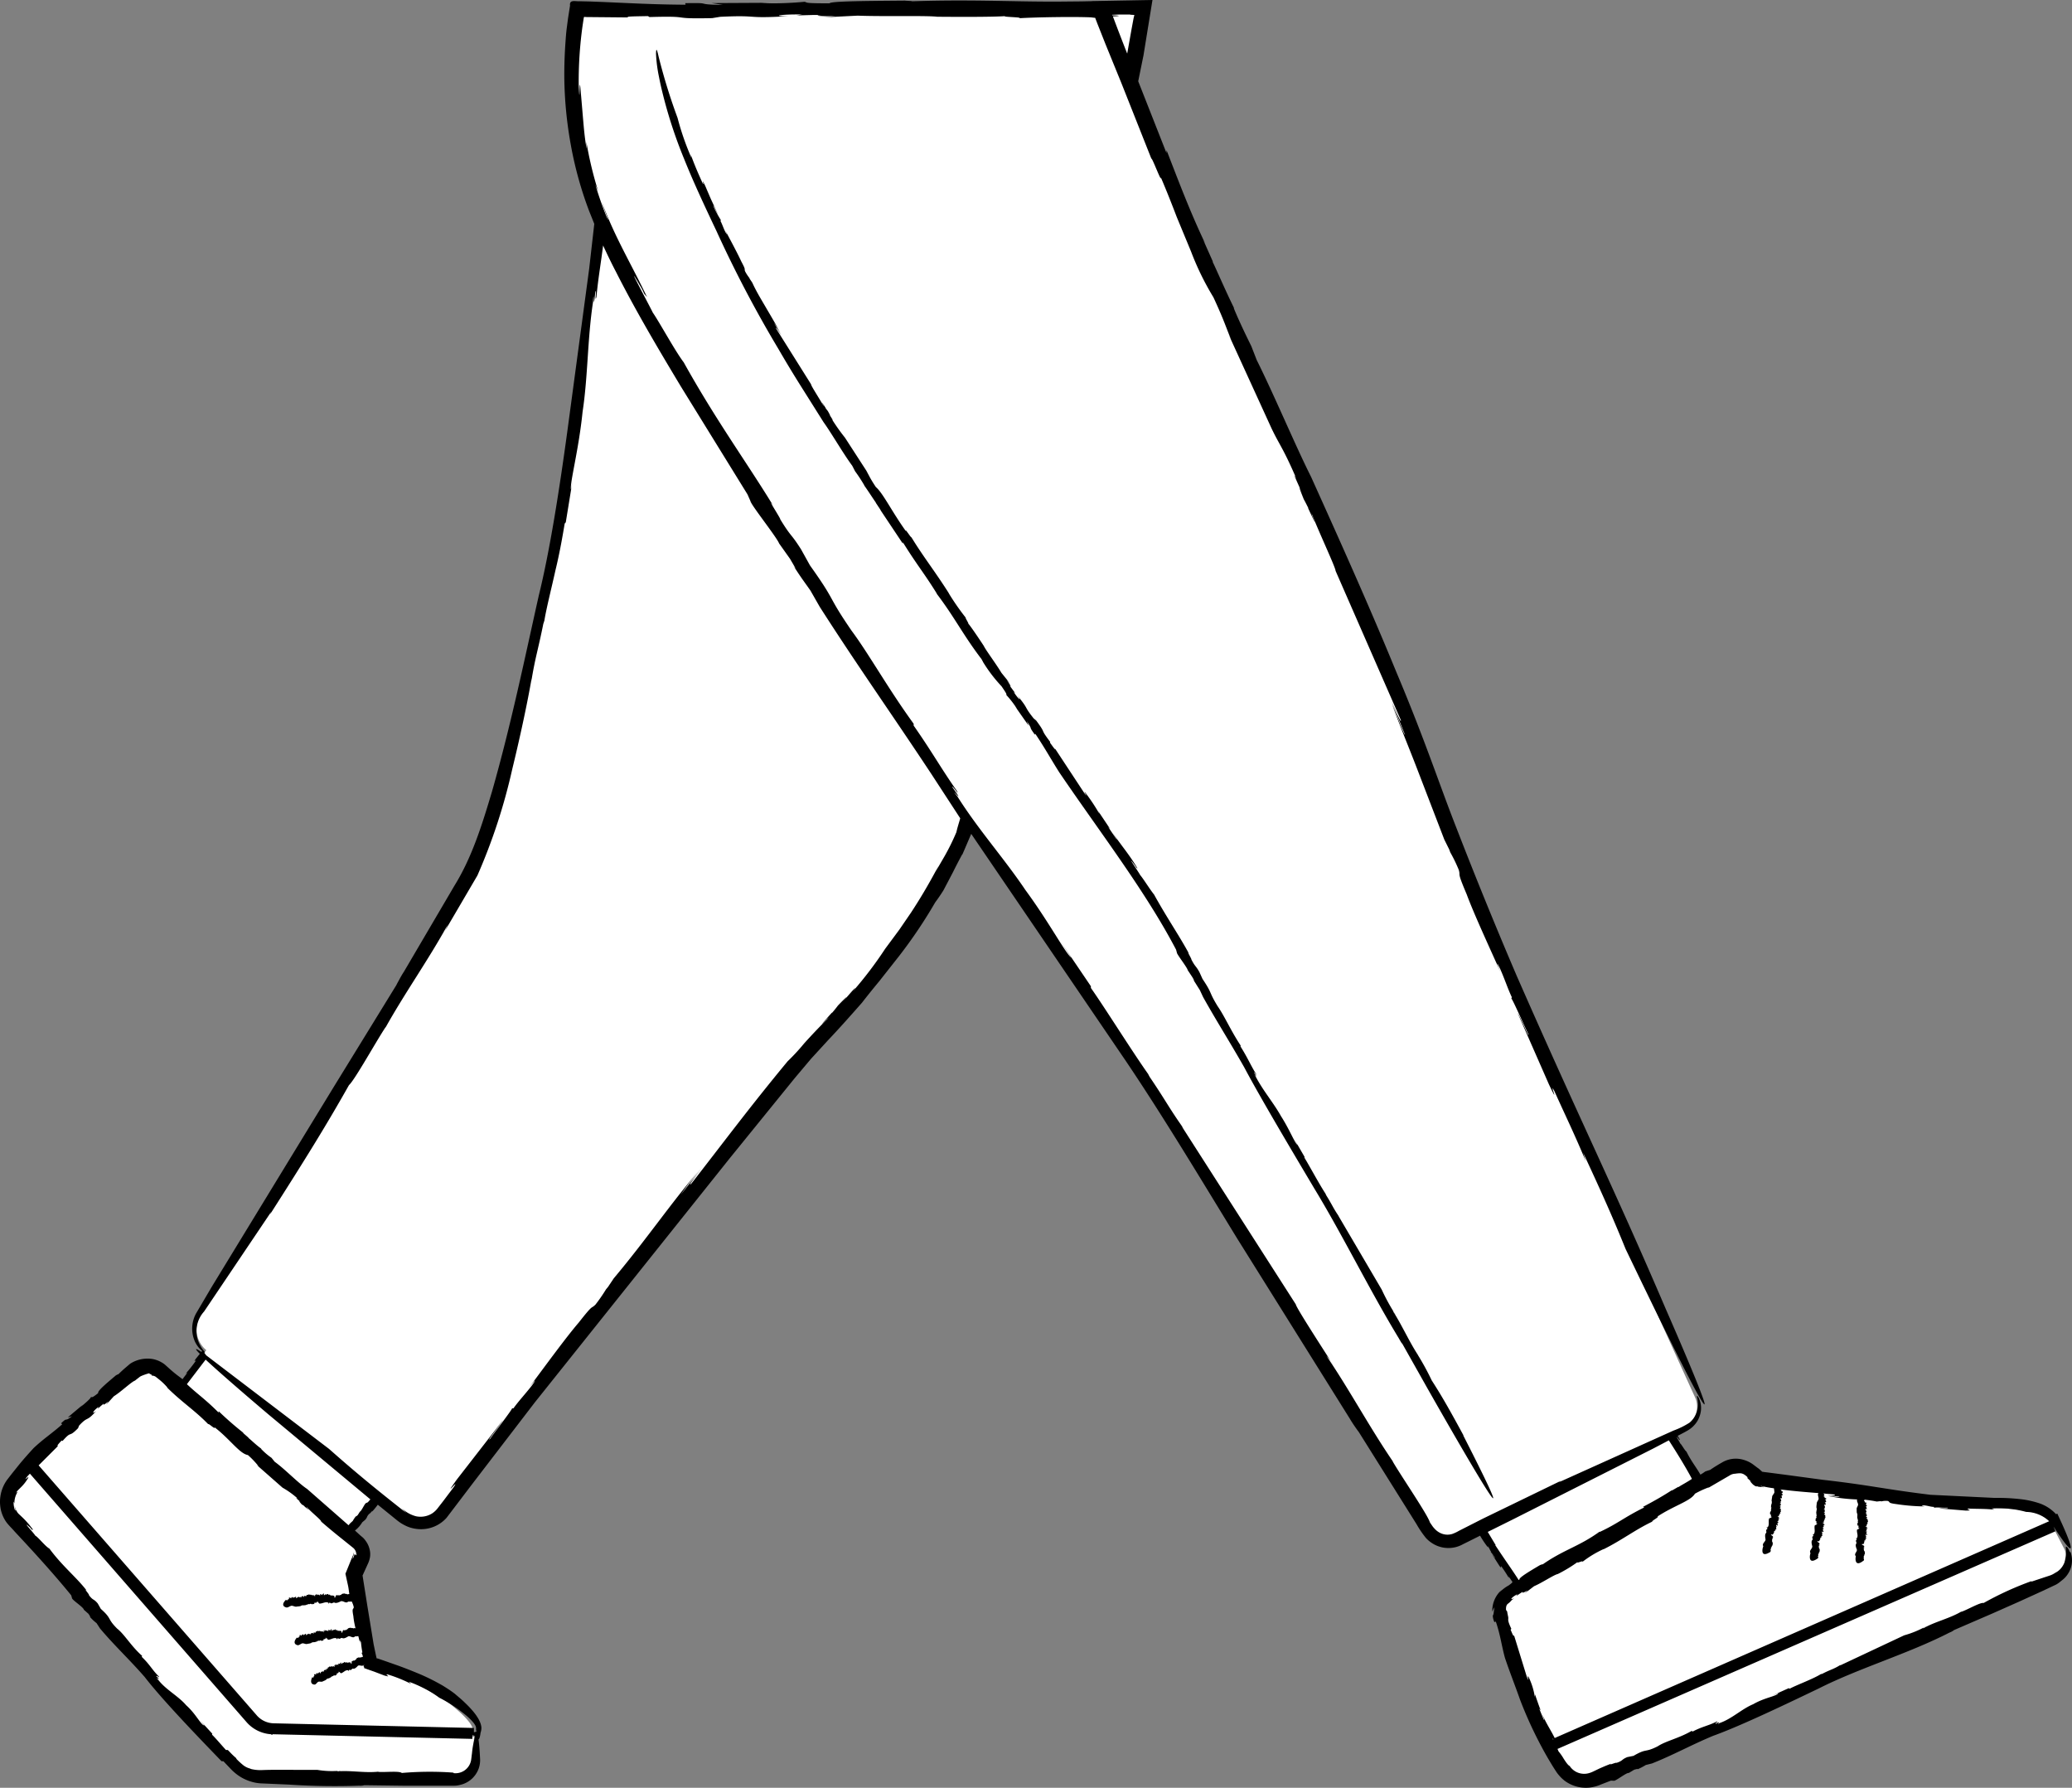 <svg xmlns="http://www.w3.org/2000/svg" width="267.525" height="230.789" viewBox="0 0 267.525 230.789">
  <rect x="0" y="0" width="267.525" height="230.789" fill="#808080" stroke="none"/>
  <g id="_189" data-name="189" transform="translate(-123.26 -205)">
    <path id="Path_12474" data-name="Path 12474" d="M389.74,404.86l-1.5-2.9-.04.02-.16-.32c-1-1.8-4.9-1.9-7.9-2-8.9-.4-29.9-3.5-29.9-3.5l-1.1-1a2.441,2.441,0,0,0-3-.4l-3.32,1.87-3.97-6.53,1.9-.94a2.86,2.86,0,0,0,1.4-3.7c-5.4-11.8-28.3-62.5-34.5-79.6-7.9-22-25.6-58.8-31.7-73.3-2.35-5.56-4.7-11.44-6.7-16.6l1.6-10-6.72.1H197.75a51.12,51.12,0,0,0,2.7,26.7c.13.33.28.67.42,1-1.9,16.72-4.47,36.86-6.92,46.6-3.4,13.6-6.2,30.7-10.5,38.3-5.4,9.6-28.1,46.1-34.3,56.1a3.512,3.512,0,0,0,.7,4.5l.05.04-3.72,4.57-2.13-1.9a2.833,2.833,0,0,0-3.4-.1l-7.7,6.2a57.76,57.76,0,0,0-8.1,8.6,3.763,3.763,0,0,0,.2,4.7l27.1,30.2.25.01,1.15,1.3a4.79,4.79,0,0,0,3.5,1.6l24.8.2a2.562,2.562,0,0,0,2.6-2.5v-3l-.2-.01a7.257,7.257,0,0,0-.01-.8c.2-.3-.3-1.3-2.5-3.1-3-2.6-10.9-5.3-10.9-5.3l-2.2-11.7.9-2a1.561,1.561,0,0,0-.4-1.8l-1.23-1.1,4.44-5.55,3.1,2.55a3.241,3.241,0,0,0,4.7-.5l48.2-60.5c10.33-10.8,16.05-19.04,20.02-28.93,10.08,14.9,16.1,23.44,26.28,39.53l33,52.5a2.967,2.967,0,0,0,4,1.1l2.6-1.28,4.82,7.7-1,.57a2.858,2.858,0,0,0-1.3,3.4c.8,2.1,2,5.3,3.2,8.9a48.785,48.785,0,0,0,4.9,10.5,3.635,3.635,0,0,0,4.5,1.3l58.8-25.8a3.291,3.291,0,0,0,.7-.47,2.782,2.782,0,0,0,.88-3.53Z" fill="#fff"/>
    <path id="Path_12475" data-name="Path 12475" d="M215.2,207.3h0l-.52.1ZM318.36,333.87l.02-.05C318.36,333.81,318.35,333.81,318.36,333.87Z"/>
    <path id="Path_12476" data-name="Path 12476" d="M390.5,405.35c-.25-.64-.5-.8-.52-.6a4.926,4.926,0,0,1-.18,1.98,2.617,2.617,0,0,1-.48.78,2.492,2.492,0,0,1-.38.34,1.759,1.759,0,0,1-.23.14l-.3.18a2.614,2.614,0,0,1-.54.24l-.73.24-1.65.55.1-.1a41.23,41.23,0,0,0-6.22,2.84c-.4-.13-2.23.95-2.9,1.14l.05-.05c-1.56.93-3.47,1.32-4.97,2.2.05-.05.05-.14.42-.3a12.671,12.671,0,0,1-2.85,1.18l-8.3,3.9.1-.1c-.94.6-1.3.6-2.4,1.18a.631.631,0,0,1-.15.02c-1.03.65-3.2,1.43-4.05,1.9l-.1-.08-2.18.98.83-.34c-.16.4-1.73.55-3.24,1.43-1.5.62-2.76,1.9-4.36,2.44-.68.45.55-.5-.5.1-.1-.13.47-.32.14-.3-1.05.54-1.84.63-3.12,1.3l-.1-.1c-1.65.97-3.34,1.3-4.4,2-1.75.88-1.35.2-3.12,1.23l-.8.16c-.8.33-.5.44-1.4.75.01-.12-1.15.4-.67.1-.52.18-1.02.4-1.54.63l-.77.37a3.484,3.484,0,0,1-.6.23,2.243,2.243,0,0,1-2.47-.94c-.2-.07-.5-.52-.76-.92a6.891,6.891,0,0,0-.68-.97,1.74,1.74,0,0,0-.13-.3l64.3-28.1-.25-.6c3.77,5.75,1.8,1.15.95-.68l-.46-1-.17.07a5.189,5.189,0,0,0-2.2-1.42,11.858,11.858,0,0,0-2.08-.48,25.935,25.935,0,0,0-3.67-.2l-8.25-.4c-6.07-.74-7.64-1.22-13.94-1.94l-4.6-.62-2.3-.3-.57-.07-.27-.04h-.03c-.03,0-.01,0-.06-.04l-.4-.36c-.2-.13-.37-.27-.73-.54a3.9,3.9,0,0,0-1.19-.59,3.469,3.469,0,0,0-2.9.37l.07-.04a17.966,17.966,0,0,0-1.53.95l-.62.2a7.062,7.062,0,0,1-.64.42c-.5-.9-1.2-1.74-1.8-2.97-.28-.22-.6-.9-.82-1.07.02-.06-.8-1.3-.24-.64a.939.939,0,0,1,.1.17l.12.05a2.652,2.652,0,0,0-.3-.55l.54-.28c.28-.15.5-.26.8-.44a3.43,3.43,0,0,0,.77-.62,3.31,3.31,0,0,0,.81-1.48,2.945,2.945,0,0,0-.2-2.07c-.18-.34-.26-.35-.22-.1a3.628,3.628,0,0,1-.02,1.87,2.95,2.95,0,0,1-.95,1.42,10.5,10.5,0,0,1-2.07,1.02l-14.8,6.67.33-.22-10.1,4.9-3.15,1.6a4.749,4.749,0,0,1-.86.4,2.107,2.107,0,0,1-1.57-.15,2.416,2.416,0,0,1-.68-.52,3.154,3.154,0,0,1-.3-.36l-.32-.47c-.27-.97-3.82-6.14-4.84-7.93l.12.15c-3.04-4.43-5.73-9.46-8.65-13.73a6.487,6.487,0,0,1,.9,1.2c-2.04-3.17-4.83-7.5-4.84-7.83l-14.75-23.02.25.3c-1.9-2.68-2.3-3.6-4.36-6.63a3.938,3.938,0,0,1-.2-.38c-2.08-2.93-5.72-8.76-7.4-11.12v-.22l-4-5.9,1.47,2.22c-.77-.6-2.86-4.58-5.93-8.75-2.7-4.02-6.05-7.76-8.73-12-1.46-1.9,1.37,1.62-.72-1.3.07-.2,1.02,1.33.6.5-2.03-2.88-3.1-4.88-5.58-8.43l.01-.22c-3.33-4.58-5.77-9-8.02-12.02-3.3-4.82-1.84-3.48-5.37-8.43l-1.15-2.07c-1.4-2.2-1.2-1.45-2.7-3.9.18.1-1.9-3.1-.9-1.74-3.4-5.57-7.38-11-11.55-18.5-1.14-1.5-3.2-5.3-4-6.43-.07-.23-4.05-7.62-1.62-3.43a7.316,7.316,0,0,1,.5.98l.38.45c-2.1-4.4-4.2-7.8-5.83-12.27.4,1.34,1.2,3.07.62,1.94q-.826-2.05-1.46-4.17l.37.85a48.153,48.153,0,0,1-1.53-6.38l.03.92c-.27-1.6-.35-2.68-.45-3.8l-.35-4.12c-.17-1.64-.05,3.06-.22-.34a52.1,52.1,0,0,1,.5-7.67l.14-.93c.02-.07.02-.17.07-.2l.25.02,5.45.05c-.52-.14,1-.14,2.54-.17l.18.12c5.95-.17,2.18.27,8.1.14l1.04-.17c5.33-.25,2.88.26,8.8-.08-2.34.02-1.1-.27,1.78-.22l-.73.12c1.6-.03,2.13-.08,3.2-.05-.95.06-.5.17,1.84.15l-1.57.15,4.43-.22c3.42.13,8.85-.03,10.26.14,0,0,7.36.08,9.05-.1-1.48.12,2.58.16,1.42.3,1.9-.13,7.54-.24,9.8-.1l-.43.02.4.01c.1,0,.06,0,.1.01s.08-.01.08.03l.02.07.26.68,1.05,2.65,2.02,4.95,3.9,9.83c.01-.37,1.4,3.34,1.2,2.36.76,1.78,1.44,3.5,2.06,5.13l1.84,4.44a35.669,35.669,0,0,0,2.9,5.94c1.48,3.2,1.6,3.86,2.32,5.53l-.37-.75,5.58,12.2c1.06,2.2,1.46,2.45,3.2,6.47-.68-1.25.08.38.74,1.87-.44-.95-.6-1.23.2.76.15.26.36.68.56,1.08,0,.02.03.1,0,.07,1.15,2.48.98,2.04.48.87.04.05.02-.05-.12-.42,1.03,2.65,3.2,7.24,3.18,7.63l8.4,19.2c.2.75-.46-.7-1.25-2.53l1.82,4.5c-.14.01-1.07-2.57-1.67-3.94.97,2.72,2.13,5.47,3.24,8.36l3.5,9.1.63,1.27.14.38a19.428,19.428,0,0,1,1.1,2.27c.26.93-.3.05,1.02,3.15.92,2.5,2.98,6.94,4.4,10.12-.72-1.73-.42-1.2-.07-.48.67,1.54.95,2.48,1.5,3.65l-.06.16c.2.17,1.9,4.06,2.18,4.56.28.92-1.13-2.35-1.38-2.7l4.06,9.25c1.55,3.24-.13-.66.7.86,1.3,2.9,2.66,5.68,4.05,9.05l-.34-1.1c2.52,5.4,3.96,8.67,5.47,12.4,9.62,20.03,11,21.96,9.88,18.94-1.1-3.02-4.63-11.05-4.63-11.05-6.88-16.07-10.96-24.13-19.32-43.18q-4.088-9.551-7.84-19.24c-2.12-5.4-3.97-11.13-7.67-19.9-3.44-8.4-7.4-17.2-11.04-25.27-1.9-3.75-4.78-10.6-7-15.04l-.7-1.8c-.76-1.53-1.63-3.35-2.28-4.94l.08.08c-1.14-2.3-2.26-4.94-2.82-6.08l.08.08-1.26-2.83.26.47c-1.92-4-3.54-8.3-5-12.07l-.01.37-3.65-9.27.68-3.34,1.16-7.15-7.77.14v.01l-1.45.03-3.24.03c-2.1,0-4.05-.03-6.02-.07-3.94-.07-7.92-.14-13,.04,1.27-.05-.54-.07-.44-.1-4.7.04-9.7.06-9.77.35-3.42,0-2.78-.1-3.23-.2a44.446,44.446,0,0,1-5.6.18l1.23-.05-7.64.04,1.5.24c-4.05-.07-1.03-.3-4.9-.23l.05.2c-2.8-.02-5.03-.1-7.23-.2l-3.35-.15-1.8-.07-1.3-.03c-.5.05-1.35-.27-1.24.55l-.26,1.66-.14,1.07c-.1.72-.15,1.44-.2,2.16-.1,1.45-.15,2.9-.14,4.36a51.429,51.429,0,0,0,.84,8.74,48.007,48.007,0,0,0,2.35,8.5l.68,1.7-.66,5.8-2.8,20.84c-1.06,7.8-2.3,15.66-3.7,21.32-1.8,8.04-3.6,16.76-6.04,25.3-1.27,4.26-2.58,8.5-4.84,12.15l-6.56,11.17c-.16.23-.4.65-.6,1.02l-.26.48-.1.2-8.07,13.12L150.6,371.12l-2.02,3.43a4.1,4.1,0,0,0-.25,3.4,3.431,3.431,0,0,0,1.03,1.45.694.694,0,0,1-.1.12c-.92-.6-.84-.4-.2.25-.1.12-.24.3-.54.67-.4.62.15-.05-.01.28a17.053,17.053,0,0,1-1.27,1.6l.22-.13q-.321.442-.66.87c-.01-.01-.03-.02-.04-.04h.05a18.154,18.154,0,0,1-1.75-1.4l-.4-.36a2.727,2.727,0,0,0-.56-.4,3.546,3.546,0,0,0-1.28-.44,4.143,4.143,0,0,0-2.54.5,1.736,1.736,0,0,0-.37.26l-.2.17-.42.36c-.28.25-.57.52-.87.82.3-.3-.2.05-.18.01-1.18,1-2.45,2.05-2.3,2.3-.88.7-.77.5-.95.5.08.1-.65.75-1.33,1.3l.3-.3-1.95,1.64.54-.14c-1.1.83-.46,0-1.4.9l.14.13c-1.4,1.24-2.37,1.83-3.7,3.08-.64.7-1.27,1.4-1.88,2.15l-.9,1.12-.45.58-.23.3c-.08.13-.18.27-.25.4a4.872,4.872,0,0,0-.5,3.45,4.44,4.44,0,0,0,.75,1.62c.4.5.7.76,1.02,1.14,2.6,2.78,5.1,5.53,7.3,8.23l.1.33c-.07.24,1.5,1.2,1.54,1.54l.6.53c.12.2.4.58.1.3a6.236,6.236,0,0,0,.94.9l.44.68c1.9,2.26,3.75,3.95,5.78,6.28,2.2,2.86,6.84,7.68,9.66,10.6l.25.26.25.01.98,1.03a6.169,6.169,0,0,0,.46.43,5.758,5.758,0,0,0,2.25,1.2,5.258,5.258,0,0,0,1.31.2l3.44.15a89.531,89.531,0,0,0,9.08.14,1.839,1.839,0,0,0,.67-.06l5.3.07h6.27c.12-.01.26-.01.4-.03a4.82,4.82,0,0,0,.75-.18,3.315,3.315,0,0,0,1.28-.8,3.42,3.42,0,0,0,.78-1.25,3.3,3.3,0,0,0,.16-1.3c-.05-1.03-.12-1.9-.2-2.43a.037.037,0,0,0,.03-.01c.1-.06.18-.4.24-.86a1.75,1.75,0,0,0,.1-.73,2.621,2.621,0,0,0-.13-.52,3.915,3.915,0,0,0-.34-.68,7.029,7.029,0,0,0-.72-.96,11.816,11.816,0,0,0-.83-.87q-.338-.337-.7-.65l-.74-.63c-.5-.38-1-.7-1.48-1a28.123,28.123,0,0,0-2.84-1.44c-.95-.4-1.9-.78-2.94-1.16l-1.62-.57-.87-.3a.985.985,0,0,0-.2-.06l-.1-.02c.01.18-.23-1-.4-1.82l-.83-5.08-.6-3.8c.01-.02-.01.03.03-.05.07-.14.13-.3.2-.44l.43-.95a3.388,3.388,0,0,0,.3-.9,2.59,2.59,0,0,0-.08-1.15,2.87,2.87,0,0,0-.49-.99,2.3,2.3,0,0,0-.37-.43l-.3-.25-.7-.64a3.727,3.727,0,0,0,.94-1.06l.38-.32c.35-.4.14-.38.55-.8.03.07.5-.56.34-.25a11.084,11.084,0,0,0,.74-.9l2.43,1.97a6.462,6.462,0,0,0,.64.46,6.348,6.348,0,0,0,.78.4,4.68,4.68,0,0,0,1.74.33,4.41,4.41,0,0,0,3.28-1.46l3.42-4.5,8-10.43L217.5,354.5l8.34-10.28,2.13-2.53,2.2-2.4c1.52-1.6,2.97-3.24,4.38-4.84.62-.8,1.38-1.75,2.22-2.76l2.6-3.3a62.762,62.762,0,0,0,4.64-6.9q.561-.754,1.06-1.55l1.23-2.34q.585-1.188,1.22-2.35l-.02.1,1.16-2.7,19.86,29.17c4.8,7.1,9.58,15.06,14.45,23.02l14.58,23.32c.14.25.42.68.67,1.04l.33.47c.1.12.14.2.14.18l7.47,11.92a12.907,12.907,0,0,0,1.23,1.8,4.181,4.181,0,0,0,.86.7,3.878,3.878,0,0,0,3.02.44,4.03,4.03,0,0,0,.92-.38l.77-.38,1.4-.7a12.609,12.609,0,0,0,1.07,1.58c-.17-.3-.08-.22.02-.1.16.25.2.43.34.6l-.07.07c.01-.15.5.6.58.68.03.18-.3-.36-.38-.4l.96,1.5c.4.5.01-.15.25.07a16.289,16.289,0,0,1,.95,1.47l-.04-.22c.2.28.37.53.52.76a.075.075,0,0,0-.05-.01c.03.05-.16.2-.46.42a4.758,4.758,0,0,0-1.2.93,4.356,4.356,0,0,1,.35-.4,3.565,3.565,0,0,0-1.26,2.86,3.1,3.1,0,0,1,.28-.58c-.13.78-.1.9-.18,1a.429.429,0,0,0-.03.23,2.48,2.48,0,0,0,.2.7l.18-.08c.6,1.78.7,2.9,1.17,4.66.6,1.8,1.3,3.55,1.96,5.43a53.256,53.256,0,0,0,2.42,5.4c.45.87.92,1.73,1.42,2.56q.371.629.77,1.24a5.09,5.09,0,0,0,1.13,1.25,4.6,4.6,0,0,0,3.2.9,5.105,5.105,0,0,0,1.55-.42l1.24-.48.34.01c.2.14,1.65-1.07,1.97-1l.7-.42c.23-.06.7-.2.33-.01a8.185,8.185,0,0,0,1.17-.6l.8-.2c2.77-1.1,5-2.36,7.9-3.57,3.56-1.27,9.96-4.35,13.65-6.12,5.14-2.6,11.6-4.5,16.85-7.2a2.149,2.149,0,0,0,.6-.33l4.95-2.14,3.45-1.53,3.14-1.43,1.63-.77a3.522,3.522,0,0,0,.45-.3l.32-.26a3.02,3.02,0,0,0,.7-.73,3.171,3.171,0,0,0,.4-2.9ZM269.2,206.9l.52.03q-.044.216-.1.43l-.26,1.4-.56,3.16-.28-.7-.87-2.25-.7-1.85c.14-.01.26-.01.4-.02.8-.06.07-.1-.46-.12-.01-.02-.02-.05-.03-.07l.82-.03h1.5ZM184.6,429.16a12.61,12.61,0,0,0-.4,2.17c-.04.28-.07.62-.12.93a2.043,2.043,0,0,1-2.33,1.63.725.725,0,0,0,.12-.05,42.163,42.163,0,0,0-6.73.04c-.32-.3-2.4-.05-3.07-.15l.06-.02c-1.77.2-3.65-.2-5.36-.03a.825.825,0,0,1,.5-.1,11.485,11.485,0,0,1-3.04-.1c-1.5,0-3.27,0-4.92-.01-.82,0-1.62.01-2.3.04a5.106,5.106,0,0,1-1.45-.17h.12a2.436,2.436,0,0,1-.97-.43,9.658,9.658,0,0,1-.9-.82c-.03-.06-.08-.14-.06-.13a9.575,9.575,0,0,1-.88-.85l-.2-.2h-.24c-.68-.75-1.37-1.57-1.8-1.98l.04-.12-1.6-1.74.57.67c-.43-.02-1.05-1.45-2.34-2.6-1.04-1.22-2.64-2-3.64-3.32-.64-.5.64.36-.23-.44.1-.14.44.34.33.03-.83-.8-1.15-1.53-2.2-2.52l.05-.13c-1.42-1.24-2.24-2.74-3.23-3.52-1.36-1.37-.6-1.2-2.1-2.54l-.4-.7c-.55-.66-.56-.32-1.14-1.08.12-.03-.74-.95-.3-.6-1.32-1.72-3.1-3.1-4.8-5.4-.56-.32-1.43-1.47-1.85-1.7.02-.12-1.9-2.14-.7-1.08.1.1.26.28.23.3l.22.06a11.017,11.017,0,0,0-1.5-1.72l-.34-.32a1.377,1.377,0,0,1-.24-.3,1.892,1.892,0,0,1-.3-.74c.01.35.23.75.02.5a2.78,2.78,0,0,1-.16-1.08c.04.08.06.15.1.23a2.707,2.707,0,0,1,.43-1.5q-.113.065-.22.14a1.96,1.96,0,0,1,.31-.39l.4-.4a5.342,5.342,0,0,0,.84-1.1c.27-.5-.78.68-.1-.22.1-.1.23-.24.34-.36l28.03,32.14a4.588,4.588,0,0,0,3.1,1.5c.1.1.2.1.2,0l25.8.6v-.52a.928.928,0,0,0,.1.05l.2.07-.01.1Zm-14.34-9.22c.05.18.08.33.1.38-.01.04,0,.05-.01.05.03.02.02.03-.03.02a1.638,1.638,0,0,1-.14-.44l.07-.01ZM169,405.7a.477.477,0,0,1-.04.2l-.14.33c-.03-.02-.02-.08,0-.17s.07-.2.08-.24a.62.62,0,0,0-.03-.4c.02.34,0,.28-.28.94l-.73,1.8.35,1.6c.07.35.1.7.16,1.07-.03-.12-.12.01-.16-.04v-.01c-.1.14-.2-.1-.28.02,0-.01,0-.06.02-.07-.06.03-.15.07-.16-.03-.16.04-.38,0-.47.17l.01-.03c-.05.1-.07.02-.13.08,0-.01-.01-.02-.01-.03-.06.1-.18.03-.23.08l-.01-.07-.12.02.05.01c-.01.18-.1-.1-.18.01-.1-.02-.15.4-.24.3-.04.1.03-.14-.03-.07-.01-.1.03-.06.01-.14-.06.05-.1-.1-.18-.02l-.01-.07c-.1.14-.2-.1-.25.05-.1.07-.08-.22-.18-.07l-.05-.1c-.05-.01-.03.13-.08.08,0-.06-.07-.05-.04-.1-.12-.1-.22.15-.38-.01-.03.13-.1.06-.12.15-.01-.05-.15,0-.07-.12.01-.01.02-.01.02.01v-.07c-.1-.13-.15.08-.24.07.03.02.06.01.04.07h-.08l.01-.06-.12-.03.02.08c-.06-.04-.1-.16-.15-.05-.03.06.06.1,0,.13a1.032,1.032,0,0,0-.3-.14c.01.1-.01.08-.04.1l-.01-.07c-.1.1-.05-.16-.15-.07l-.01.1c-.08.15-.06-.15-.15.06.04-.02.03.16-.02.13V411c-.03.02-.03.05-.05.03.01-.04,0-.1-.04-.1l.02-.1-.07.14c-.06-.07-.15.03-.18-.07,0,0-.13-.04-.15.07.02-.07-.05-.1-.03-.18-.03.08-.12.15-.17.07l.01-.01c-.15-.08-.24.13-.38.03.01.1-.06.04-.04.15-.13.12-.26-.2-.3.13-.06.02-.08-.08-.1-.1l.01-.02a.74.74,0,0,1-.23.04c-.04.04-.04.2-.12.16.02-.06-.01-.05-.04-.05.02-.01.02-.03-.02-.07a.052.052,0,0,1-.02.04c-.05.01-.04.02-.01.03a.076.076,0,0,0,.01.04c-.05-.08-.14.01-.15-.1-.14.03-.24.15-.36.2a.119.119,0,0,1,.04-.13l-.08.03c0-.08.05-.05.07-.07-.1-.12-.2.14-.33.03l-.02.06-.01-.01a.178.178,0,0,1-.04.1c-.02-.07-.01-.16-.07-.15-.05-.06-.13.04-.2.08a.042.042,0,0,1,.01.07c-.03,0-.05-.06-.07-.03v-.1c.02.1-.07.1-.08.14-.02-.07.04-.06.05-.12a1.1,1.1,0,0,1-.18.02c-.06.07.02.1-.01.17-.05.02-.1.1-.17.04l.02.08a.156.156,0,0,1-.24-.02c-.74.73-.1.94-.1.94.32.17.46-.08.82-.17.32.02.42.18.74.1a2.525,2.525,0,0,0,.48-.07c.07-.13.2-.01.28-.12l.04.07c.03-.04.06-.06.1-.03v.02c.04-.06.1-.03.1-.06v.02l.05-.01-.01.03a.245.245,0,0,1,.23-.05v-.1c.16.1.2-.1.34.01v.02c.16-.24.28.14.45-.1-.02.03.01.04.01.07.08-.03.17-.05.16-.22.06,0,.05.05.06.12,0-.07.05-.1.1-.12v.03l.13-.03-.03-.14c.07.04.03.17.1.13l-.01-.12c.1.02.17.2.27.27.4.03.8-.3,1.18-.1l.02.1c.01.13.1-.2.1-.08l.04-.06c.01.02.04.05.02.08.04,0,.04-.02.07-.06l.05.08c.16.05.28-.1.45-.1.2.15.57-.02.78-.12.3-.2.67.28.96.05.01.02.03-.02.03-.04h.28a1.162,1.162,0,0,0,.2-.02,3.042,3.042,0,0,1,.27.75c-.06.33-.27.03-.06,1.12a10.121,10.121,0,0,0,.28,1.57c-.01.02-.03.03-.04.06-.04-.17-.12,0-.16-.06v-.01c-.07.14-.2-.1-.26.04,0-.01,0-.06.02-.07-.06.03-.14.08-.16-.02-.14.04-.35.02-.43.2v-.03c-.04.1-.07.02-.12.1a.035.035,0,0,0-.01-.02c-.05.1-.17.04-.2.1v-.07l-.1.03.05.01c.01.18-.1-.1-.17.02-.08-.01-.12.4-.2.32-.03.1.02-.14-.03-.07-.01-.1.02-.06,0-.14-.05.05-.1-.1-.17-.01v-.07c-.08.15-.2-.08-.23.06-.1.07-.1-.2-.17-.06l-.05-.1c-.04-.01-.02.13-.07.08,0-.06-.07-.04-.04-.1-.12-.1-.2.17-.36.01-.02.13-.1.06-.1.16-.01-.05-.14.01-.08-.12.01-.01.02-.01.02.01v-.07c-.1-.13-.14.1-.22.08.03.02.06.01.04.06h-.07l.01-.06-.1-.02.02.07c-.06-.03-.1-.16-.14-.04-.02.06.06.1.01.13a1.342,1.342,0,0,0-.3-.12c.02.08-.01.08-.03.1v-.07c-.1.1-.05-.16-.14-.07v-.05l-.01.16c-.07.16-.06-.15-.14.06.04-.02.04.16-.01.13v-.07c-.02.02-.03.05-.05.04.01-.04,0-.1-.04-.1l.02-.1-.06.14c-.06-.07-.14.04-.18-.06,0,0-.13-.04-.14.08.02-.07-.05-.1-.04-.17-.02.08-.1.16-.15.08l.01-.01c-.15-.07-.22.14-.35.05.02.1-.05.05-.03.15-.1.12-.26-.2-.26.15-.06.03-.08-.07-.1-.1l.01-.02a.493.493,0,0,1-.22.05c-.04.04-.02.2-.1.17.02-.07-.01-.05-.04-.05.02-.01.02-.04-.02-.07a.052.052,0,0,1-.02.04c-.04.01-.03.03-.01.03a.076.076,0,0,0,.01.04c-.06-.08-.13.02-.15-.1-.13.04-.22.16-.32.22a.121.121,0,0,1,.03-.13l-.08.03c-.01-.08.04-.05.06-.07-.1-.12-.18.15-.3.05l-.02.07h-.01a.19.19,0,0,1-.03.09c-.02-.07-.02-.16-.07-.15-.05-.06-.12.05-.17.1.03.01.03.05.02.07-.03.01-.05-.06-.07-.03l-.01-.1c.02.1-.06.1-.07.14-.02-.07.04-.06.04-.12l-.16.03c-.05.08.02.1,0,.17-.05.02-.1.1-.16.05l.03.08c-.1.08-.15.07-.22,0-.65.76-.05.95-.05.95.3.15.43-.1.76-.2.3.01.4.16.7.06a1.821,1.821,0,0,0,.45-.1c.05-.13.2-.02.26-.14l.04.07c.02-.04.05-.07.1-.03v.02c.04-.06.1-.03.1-.06h.05l-.01.03a.188.188,0,0,1,.2-.06l-.02-.1c.15.08.18-.1.32,0v.02c.14-.25.27.13.4-.1-.02.03.01.04.01.06.07-.03.15-.06.14-.23.06,0,.05.05.07.1-.01-.07.04-.1.08-.12l-.02.03.12-.04-.04-.14c.07.03.04.17.1.13l-.01-.12c.1.01.17.18.27.26.37.01.74-.34,1.1-.17l.03.1c.02.13.07-.2.1-.08l.03-.06c.01.02.04.04.02.07.04,0,.04-.02.06-.06l.05.07c.15.04.26-.12.42-.1.2.14.53-.05.72-.16.26-.22.64.25.9,0,.01.02.03-.03.03-.04l.27-.01s.07-.01.17-.03l.25.98c-.1-.6.01-.43.1-.17a12.392,12.392,0,0,0,.18,1.3l-.15.08c.05-.1.14.16.23.5-.01.02-.02.02-.03.04-.07-.16-.1.02-.16-.02v-.01c-.03.15-.2-.05-.23.1,0-.01-.02-.06,0-.07-.05.04-.1.1-.14.01-.12.07-.3.1-.34.27v-.03c-.01.12-.05.04-.1.1a.031.031,0,0,1-.01-.02c-.01.12-.14.07-.17.13l-.03-.06-.1.05h.04c.05.18-.1-.08-.15.06-.08,0-.01.4-.1.35,0,.1-.02-.14-.05-.06-.03-.1,0-.06-.04-.13-.03.06-.1-.06-.15.02l-.03-.07c-.03.16-.18-.04-.2.1-.06.1-.13-.2-.17-.02l-.07-.08c-.04,0,.02.13-.04.1-.02-.06-.07-.03-.06-.1-.13-.06-.14.2-.32.08.02.13-.07.08-.06.17-.02-.05-.12.04-.1-.1,0-.01.01-.01.02.01l-.02-.07c-.12-.1-.1.12-.18.12.03.02.05,0,.05.05l-.07.01v-.06h-.1l.04.07c-.06-.02-.12-.14-.14-.02,0,.07.08.08.04.12a.706.706,0,0,0-.28-.06c.04.08.01.08,0,.1l-.03-.07c-.05.13-.1-.14-.14-.04l.02.1c-.03.17-.1-.13-.1.1.03-.02.07.15.02.13l-.01-.07c-.02.02-.01.05-.03.04,0-.04-.03-.1-.06-.08l-.01-.1v.15c-.07-.06-.12.06-.17-.03,0,0-.12-.01-.1.1,0-.07-.07-.08-.08-.16,0,.08-.06.17-.12.1v-.01c-.15-.04-.16.18-.3.12.03.08-.04.06.01.15-.07.14-.27-.14-.2.2-.04.04-.1-.05-.12-.06l.01-.02a.539.539,0,0,1-.18.1c-.02.04.02.2-.05.18,0-.07-.02-.05-.05-.04.01-.01.01-.04-.04-.07v.05c-.04.02-.03.04-.01.04,0,.01.01.02.02.04-.07-.06-.1.04-.15-.06-.1.07-.15.2-.23.27a.121.121,0,0,1,0-.13l-.06.04c-.03-.08.02-.06.04-.08-.12-.1-.12.18-.26.1v.07l-.01-.01a.17.17,0,0,1,0,.1c-.04-.06-.05-.15-.1-.13-.06-.05-.1.07-.13.12.03,0,.03.04.03.07-.02.01-.06-.05-.07-.02l-.03-.1c.04.08-.03.1-.03.15-.04-.06.02-.07,0-.12-.1.04-.05.02-.14.06-.03.1.04.08.04.17-.04.03-.06.1-.13.08l.04.07c-.06.1-.12.1-.2.04-.4.87.18.93.18.93.3.1.35-.2.62-.35.27-.05.4.08.64-.08a1.806,1.806,0,0,0,.37-.18c.02-.14.16-.06.2-.18l.05.06c.01-.04.03-.08.07-.05l.01.02c.02-.06.07-.05.08-.08l.01.02.04-.02v.03a.169.169,0,0,1,.17-.1l-.03-.08c.15.05.14-.14.3-.07h.01c.06-.27.27.07.34-.2-.01.03.02.04.03.06.06-.05.12-.08.07-.25.05-.01.06.04.1.1-.03-.07.01-.1.04-.13V421l.1-.06-.07-.13c.07.02.07.16.12.1l-.04-.1c.1-.01.2.14.3.2.33-.07.57-.47.94-.38l.04.08c.05.12.02-.2.07-.1l.01-.07c.02.02.05.03.04.07.03-.01.03-.03.04-.07l.06.06c.15.01.2-.17.34-.2.2.1.46-.15.6-.3.18-.27.63.12.8-.18.01.01.02-.03.02-.05h.01l.1.5,1.22.43,1.32.5c1.14.32-.15-.22.43-.14a18.921,18.921,0,0,1,3.02,1.22l-.3-.28a14.759,14.759,0,0,1,3.93,2.06,18.327,18.327,0,0,1,3.3,2.15,7.705,7.705,0,0,1,1,.94,2.813,2.813,0,0,1,.35.48.765.765,0,0,1,.1.52c.02.1.04.2.05.3l-.22.05a.336.336,0,0,0-.1.04v-.57l-25.8-.6a2.99,2.99,0,0,1-2.3-1.1l-28.1-32.2,2.5-2.5c-.22.02.12-.33.46-.7l.13.05c1.27-1.45.68-.3,2-1.65l-.07.17.2-.5c1.2-1.3.9-.4,2.2-1.88-.6.5-.46.01.32-.54l-.1.25a7.9,7.9,0,0,1,.8-.7c-.2.25-.02.24.57-.26l-.3.44,1-1.1c.96-.6,2.26-1.86,2.73-2.02,0,0,.12-.1.3-.24l.32-.25c.06-.05.03-.02.06-.04.01,0,.1-.06.14-.07a6.908,6.908,0,0,1,1.1-.37c-.16.05-.02.1.1.15s.22.14.1.18a.737.737,0,0,1,.34.04,1,1,0,0,1,.21.1l.35.28a7.942,7.942,0,0,1,1.2,1.15l-.12-.08c1.96,1.95,3.64,3,5.36,4.78.01-.18.93.75.82.4,2.03,1.57,3.22,3.4,4.3,3.58a11.144,11.144,0,0,1,1.37,1.44l-.23-.16,3.33,2.93a11.1,11.1,0,0,1,1.95,1.4c-.42-.23.03.15.44.5-.27-.22-.37-.26.1.27a1.752,1.752,0,0,1,.34.22c0,.01.02.03,0,.03.7.58.6.45.3.16.03,0,.01-.04-.06-.15.6.73,1.95,1.74,1.92,1.95q1.375,1.19,2.8,2.32l1.28,1.03a1.15,1.15,0,0,1,.46.97c-.14.12-.08-.18-.3-.5a.6.6,0,0,1,.15.42Zm1.73-6.76-.2.1c-.15-.02-.6,1.05-.8,1.1l-.27.43c-.1.1-.3.3-.18.1a3.334,3.334,0,0,0-.47.67l-.37.34c-.06.08-.12.15-.18.22l-5.34-4.68c-1.17-.77-2.86-2.56-4.2-3.52l-.4-.5a8.4,8.4,0,0,1-1.36-1.17h.05c-.7-.5-1.36-1.17-1.7-1.42h.05l-.77-.67.16.08a42.547,42.547,0,0,1-3.26-2.84v.18c-1.74-1.75-2.7-2.35-4.1-3.67l2.42-3.17c2.58,2.4,8.07,7.04,8.07,7.04l13.2,11c-.1.12-.23.27-.35.4Zm76-86.48a28.682,28.682,0,0,1-1.53,3.1l-1.12,1.93c.12-.24.25-.47.35-.7-1.47,2.76-2.53,4.47-3.53,6l-1.52,2.22-1.83,2.47a49.977,49.977,0,0,1-4.16,5.48c.8-1.1-.3.22-1.34,1.38.65-.76.83-1-.6.47-.17.24-.45.58-.72.9-.02.01-.08.06-.06.02-1.75,1.94-1.42,1.62-.58.75-.03.06.06-.01.33-.26q-1.734,1.7-3.36,3.51a26.24,26.24,0,0,1-2.1,2.27c-5.05,6.1-8.4,10.64-12.44,15.8-.53.52.36-.73,1.52-2.24l-2.88,3.67a38.031,38.031,0,0,1,2.48-3.28c-3.63,4.2-6.95,9.1-11.13,14.07l-.75,1.12-.25.3a20.469,20.469,0,0,1-1.37,1.98c-.66.65-.17-.22-2.16,2.32-1.66,1.93-4.42,5.73-6.42,8.4,1.12-1.4.82-.9.37-.27-1,1.27-1.65,1.93-2.38,2.94h-.17c-.05.25-2.54,3.46-2.83,3.93-.66.65,1.46-2.03,1.64-2.4l-5.94,7.65c-2.02,2.8.5-.4-.4.98l-1.37,1.82-.7.9a2.949,2.949,0,0,1-.75.7,2.823,2.823,0,0,1-2.06.35,4.05,4.05,0,0,1-2-1.22c.25.26.5.56.76.8-4.47-3.5-7.1-5.72-9.98-8.27l-15.86-12.08-.3-.4c.15.08.18.04.06-.1a4.394,4.394,0,0,1-.87-1.56,3.779,3.779,0,0,1,.83-3.6l8.67-12.88-.16.35c4.54-7.1,7.34-11.62,10.2-16.7.73-.63,3.65-5.9,4.76-7.53l-.08.17c2.5-4.5,5.67-8.95,8.05-13.32a6.64,6.64,0,0,1-.65,1.3l4.5-7.68a74.632,74.632,0,0,0,4.5-13.73c1.14-4.67,2.03-8.97,2.5-11.7l-.04.38c.5-3.1.86-4,1.55-7.44.07-.18.13-.42.13-.38.28-1.7.9-4.1,1.43-6.5.58-2.37.97-4.7,1.2-6.06l.14-.16,1.1-6.76q-.193,1.264-.43,2.52c-.15-.92,1-5.08,1.5-10.03.7-4.6.62-9.4,1.35-14.18.14-2.3-.02,2.04.3-1.4.17-.1-.1,1.6.14.74.23-2.44.56-4.24.86-6.63.53,1.15,1.08,2.3,1.66,3.4,2.62,5.17,5.54,10.08,8.42,14.87l8.56,13.86.38.86c.04.46,3.42,4.7,3.7,5.47l1.42,2c.34.6,1.1,1.83.4.84,1.23,1.9,1.3,1.92,2.23,3.25l1.2,2.1c4.8,7.5,9.2,13.7,14.36,21.5l3.78,5.8c-.2.7-.4,1.3-.5,1.82Zm69.64,92-1.02-1.7,3.26-1.62,18.12-9.15,2-1.05c1.07,1.67,2.1,3.33,2.96,4.93v.06c-.67.45-1.42.83-1.74,1.06l.01-.05-.9.52.13-.13c-1.25.82-2.6,1.57-3.8,2.2l.17.07c-2.6,1.28-3.38,2.06-5.76,3.17v-.05c-2.7,1.96-4.68,2.33-7.48,4.32.35-.25-.2.02-.18-.02-1.35.8-2.8,1.65-2.7,1.9l-.1.05c-.84-1.33-1.74-2.54-3.02-4.5Zm7.4,25.1c-.05-.13-.05-.17.06-.03Zm.27-.1c-.53-1.1-1.18-2-1.66-3.2.15.45.4,1.02.17.67l-.56-1.37.2.25c-.27-.7-.5-1.38-.74-2.07l-.02.33a9.124,9.124,0,0,0-.8-2.57c-.3-.5.2,1.04-.24-.05l-1.64-5.32c-.08.2-.24-.27-.45-.75l.1-.1c-.42-.9-.42-1.1-.4-1.3a1.152,1.152,0,0,0-.04-.38c-.03-.1-.01-.1-.04-.2a2.28,2.28,0,0,1-.06-.35l.1.1a1.368,1.368,0,0,1-.25-.33c-.03-.6.17-.73.3-.83a1.622,1.622,0,0,0,.22-.19q.083-.082.16-.17c.06-.07.17-.15.38-.33-.6.36-.47-.05.42-.5l-.16.23c.45-.28.6-.42.9-.57-.25.2-.06.24.6-.17l-.4.4,1.2-.92c1.06-.45,2.57-1.48,3.06-1.57a18.007,18.007,0,0,0,2.6-1.58c-.38.34.83-.28.56.03a13.543,13.543,0,0,1,2.82-1.7l-.12.08c2.5-1.25,4.08-2.52,6.35-3.6-.17-.07,1.02-.65.65-.65,2.17-1.43,4.3-2,4.85-2.95a12.458,12.458,0,0,1,1.83-.84l-.23.16,2.87-1.67h.01l.04-.03a1.33,1.33,0,0,1,.67-.2,4.081,4.081,0,0,1,.68-.06,1.13,1.13,0,0,1,.42.12,2.262,2.262,0,0,1,.6.5c-.43-.25.04.15.45.52-.14-.1-.23-.18-.23-.15a.343.343,0,0,0,.08.12,3.262,3.262,0,0,0,.35.38c.07.04.15.1.24.16s.23.03.34.05c.01.01.05.02.02.03.4.05.5.05.6.06a.411.411,0,0,0,.17,0,1.144,1.144,0,0,0-.33-.08c.02-.01,0-.04-.15-.1a15.053,15.053,0,0,0,1.77.33,4.948,4.948,0,0,1,.06.53c-.1.3-.3.34-.3.67a2.52,2.52,0,0,0-.06.47c.1.1-.04.2.04.3l-.08.02c.03.04.05.08,0,.1l-.02-.01c.04.05,0,.1.02.12l-.02-.01v.05l-.03-.02a.23.23,0,0,1-.01.23h.1c-.13.12.04.2-.1.32h-.02c.2.2-.2.23-.03.44-.02-.03-.05,0-.07-.01.01.08,0,.17.17.2-.01.06-.06.03-.13.03a.124.124,0,0,1,.1.12v.1h.14c-.05.06-.17-.02-.15.05l.1.02c-.04.1-.23.1-.33.18-.13.36.07.83-.2,1.14h-.1c-.13-.02.16.14.05.13l.05.05c-.03.01-.05.03-.08,0-.01.04.01.04.04.08l-.1.02c-.1.13.03.3-.04.44-.2.15-.13.54-.1.76.12.33-.45.55-.3.9-.02.01.01.04.03.04l-.08.26s-.33,1.3.92.53h.03c.1-.13.13-.22.02-.35.17.02.04-.12.1-.14l.01.01c-.1-.12.15-.16.05-.27.01.01.06.02.06.04-.01-.07-.03-.16.07-.14.01-.16.1-.35-.04-.5l.03.01c-.1-.08,0-.07-.04-.15h.03c-.1-.08.02-.18-.01-.24h.07l.01-.12-.02.04c-.18-.05.13-.07.03-.18.04-.08-.34-.25-.23-.3-.08-.06.13.07.08-.01.1.02.05.04.13.04-.03-.07.12-.08.07-.16h.07c-.1-.12.14-.16.02-.25-.04-.1.23-.02.1-.15h.1c.03-.04-.1-.06-.06-.1.06.02.06-.05.12-.01.12-.1-.1-.25.1-.36-.1-.06-.03-.1-.1-.16.05.01.04-.14.14-.04.01.01,0,.02-.02.02l.07.03c.15-.05-.04-.16,0-.24-.03.02-.03.05-.07.02l.03-.07.06.03.06-.1h-.08c.05-.05.18-.04.1-.12-.05-.04-.1.03-.12-.03a.661.661,0,0,0,.2-.24c-.1-.01-.08-.03-.1-.06l.07.01c-.08-.12.17,0,.1-.12l.05.02-.15-.06c-.13-.12.16-.01-.01-.16,0,.04-.16-.02-.12-.06l.07.03c-.01-.03-.04-.05-.02-.06.03.02.1.03.1-.01l.08.05-.1-.1c.1-.04.01-.15.12-.15a.1.1,0,0,0-.03-.16c.06.04.1-.02.18.01-.07-.05-.1-.16-.02-.18v.01c.1-.12-.06-.26.07-.37-.1-.01-.03-.07-.14-.08-.08-.15.27-.2-.05-.3-.01-.06.1-.05.12-.08h.01a.513.513,0,0,1,.03-.23c-.02-.05-.18-.1-.12-.15.06.04.05,0,.06-.02.01.02.03.03.08,0a.138.138,0,0,1-.04-.03c.01-.05-.01-.05-.03-.03h-.04c.1-.03.02-.13.13-.12.01-.14-.08-.26-.1-.4.06,0,.1.04.1.07v-.1c.08.02.03.06.05.08.15-.07-.08-.23.06-.3l-.06-.04h.01a.17.17,0,0,1-.08-.06c.07,0,.16.04.17-.02.08-.03-.01-.13-.03-.2-.02.03-.05.01-.08-.01,0-.03.08-.03.05-.06l.1.02c-.1-.01-.08-.1-.1-.1.07,0,.05.06.1.07a.88.88,0,0,0,.02-.17c-.06-.08-.1-.01-.16-.05-.01-.06-.06-.12.01-.17h-.1a.34.34,0,0,1-.01-.1c.02.01.05.02.06.04,1.84.23,3.33.34,4.8.46-.16.24.02.42.02.76-.1.3-.26.35-.25.68a1.859,1.859,0,0,0-.03.47c.1.1-.03.2.06.3l-.08.02c.03.03.05.07.01.1h-.02c.05.05.01.1.03.12l-.02-.01v.05l-.03-.01a.2.2,0,0,1,0,.22l.1.01c-.12.13.05.2-.08.32h-.02c.2.2-.2.24-.01.44-.02-.03-.05,0-.07,0,.01.08.01.17.18.2-.01.06-.06.04-.13.03a.114.114,0,0,1,.1.1l-.03-.03v.13h.14c-.05.06-.17-.01-.15.06l.12.02c-.04.1-.22.12-.32.2-.1.37.12.82-.14,1.14h-.1c-.13-.01.17.13.05.12l.05.05c-.02.01-.05.03-.08,0-.01.04.01.04.04.07l-.1.03c-.1.14.05.3-.01.44-.2.16-.1.54-.05.76.14.32-.4.57-.24.9-.02.01.02.04.03.04l-.06.26s-.26,1.3.95.47h.03c.1-.14.12-.23,0-.35.17.01.04-.12.1-.14v.01c-.12-.1.14-.17.03-.27.01.01.06.01.06.04-.01-.07-.04-.16.06-.15,0-.15.08-.36-.07-.48l.03.01c-.1-.07,0-.07-.05-.14h.03c-.1-.08.01-.18-.03-.23l.07.01v-.12l-.02.04c-.18-.04.13-.07.02-.18.04-.08-.35-.22-.25-.3-.08-.05.13.06.08-.01.1.01.05.04.13.03-.04-.07.1-.08.06-.16l.07.01c-.12-.12.13-.16.01-.25-.05-.1.23-.03.1-.15l.1-.02c.02-.04-.12-.05-.06-.1.06.01.06-.05.1-.02.12-.1-.1-.24.08-.36-.12-.05-.03-.1-.12-.15.05,0,.03-.14.13-.04.01.01,0,.02-.02.02h.07c.15-.06-.05-.16-.02-.24-.03.02-.03.05-.07.02l.02-.07.06.03.05-.1h-.08c.05-.05.18-.05.08-.13-.06-.04-.1.04-.12-.03a1,1,0,0,0,.2-.25c-.1,0-.08-.03-.1-.06l.07.01c-.1-.12.17-.01.1-.12l-.1-.03c-.13-.1.16-.02-.02-.15.01.04-.17-.01-.13-.05h.07c-.01-.03-.04-.04-.02-.06.04.02.1.02.1-.02l.08.04-.12-.1c.1-.04,0-.15.1-.16a.106.106,0,0,0-.04-.16c.06.04.1-.03.18,0-.07-.04-.12-.15-.03-.17l.01.01c.1-.13-.08-.26.04-.36-.1-.01-.03-.07-.14-.07-.1-.15.26-.2-.07-.3-.01-.06.1-.06.1-.08l.02.02a.576.576,0,0,1,.01-.23c-.03-.05-.18-.08-.13-.14.06.03.05,0,.06-.03.01.02.03.03.08,0a.138.138,0,0,1-.04-.03c.01-.05-.02-.04-.03-.02h-.04c.1-.03.02-.13.12-.12,0-.14-.1-.26-.12-.38a.127.127,0,0,1,.12.07v-.08c.08.01.04.05.05.08.14-.08-.1-.22.04-.3l-.06-.03.01-.01a.17.17,0,0,1-.08-.06c.07,0,.16.03.16-.03.07-.03-.01-.13-.04-.2-.02.03-.05.01-.08,0,0-.03.07-.03.05-.06l.1.01c-.1,0-.08-.1-.12-.1.07,0,.05.05.1.07.01-.1,0-.06.01-.17-.06-.07-.1,0-.17-.04-.01-.06-.07-.12,0-.17l-.1.01a.142.142,0,0,1,.07-.22c-.05-.08-.1-.13-.15-.2l1.43.13c.24.13-.3.14-.97.1l1.62.18c-.03.13-.94-.05-1.44-.08a21.66,21.66,0,0,0,3.72.44c-.1.2.08.37.12.67-.06.3-.23.36-.18.66a2.166,2.166,0,0,0,.02.44c.12.07-.01.2.1.27l-.07.03c.03.03.06.06.02.1h-.02c.05.04.02.1.04.1h-.02l.01.05h-.03a.187.187,0,0,1,.02.2h.1c-.1.13.07.2-.05.3h-.02c.22.17-.17.24.04.42-.03-.02-.05.01-.07,0,.02.08.03.16.2.17-.01.05-.06.04-.12.04a.094.094,0,0,1,.1.1l-.03-.02v.12l.14-.02c-.04.06-.17.01-.14.07l.12.01c-.03.1-.2.13-.3.2-.07.36.2.76-.03,1.1h-.1c-.13,0,.18.1.06.1l.06.04c-.02.01-.05.03-.08.01-.01.04.01.04.05.07l-.08.03c-.07.14.08.27.04.42-.17.17-.05.52.03.72.17.3-.36.57-.15.87-.02.01.02.03.04.03l-.03.26s-.13,1.24,1,.36h.03c.08-.14.1-.22-.04-.33.17,0,.03-.1.08-.14h.01c-.13-.1.12-.17.01-.26.01,0,.06.01.06.03-.02-.06-.05-.15.05-.14-.02-.15.04-.34-.1-.45l.03.01c-.1-.06-.01-.07-.06-.13.01,0,.02-.01.03-.01-.1-.06-.01-.17-.05-.22h.07l-.01-.12-.02.04c-.18-.03.12-.08.01-.17.03-.08-.37-.18-.28-.26-.08-.04.14.04.07-.02.1,0,.06.03.14.02-.04-.06.1-.1.04-.16h.07c-.13-.1.1-.16-.02-.23-.06-.1.22-.05.1-.16l.1-.03c.02-.04-.12-.04-.07-.08.06.01.05-.06.1-.02.1-.1-.13-.22.05-.35-.12-.04-.04-.1-.14-.13.05,0,.02-.14.13-.05.01.01.01.02-.01.02l.07.01c.14-.07-.07-.15-.04-.22-.03.02-.02.05-.07.03l.01-.07.06.02.04-.1-.08.01c.04-.05.17-.06.07-.13-.06-.03-.1.04-.13-.01a.9.9,0,0,0,.17-.26c-.1,0-.08-.02-.1-.05h.07c-.1-.1.17-.02.1-.12l-.1-.02c-.14-.1.16-.04-.04-.14.01.04-.17.01-.13-.04l.07.02c-.01-.03-.04-.04-.03-.05.04.02.1.01.1-.02l.1.03-.13-.08c.08-.05-.01-.14.1-.16a.1.1,0,0,0-.05-.15c.07.03.1-.04.18-.01-.08-.04-.13-.13-.05-.16h.01c.1-.13-.1-.24.01-.35-.1,0-.04-.06-.15-.05-.1-.13.24-.2-.1-.28-.01-.06.08-.06.1-.1l.02.01a.56.56,0,0,1-.01-.22c-.03-.04-.2-.06-.15-.12.06.03.05,0,.05-.03.01.02.03.02.08-.01-.02-.01-.03-.01-.04-.02,0-.05-.02-.04-.03-.02h-.04c.08-.04,0-.13.1-.13-.02-.13-.12-.23-.16-.35a.116.116,0,0,1,.12.05l-.02-.08c.08.01.04.05.06.07.14-.08-.12-.2.01-.3l-.06-.03.01-.01a.191.191,0,0,1-.1-.05c.07-.01.16.01.16-.04.07-.04-.03-.12-.06-.18-.01.03-.05.02-.08,0,0-.03.07-.04.04-.06h.1c-.1.01-.1-.08-.13-.1.07-.01.06.05.1.06V399c-.07-.06-.1,0-.17-.03-.02-.05-.08-.1-.02-.16l-.08.01c-.06-.1-.05-.16.04-.2l-.02-.02c.52.06,1.04.13,1.57.24l.48-.05.13.03a2.258,2.258,0,0,1,.85-.05c.3.15-.05.26,1.07.4a26.376,26.376,0,0,0,3.7.3c-.62-.1-.42-.13-.14-.14.56.05.87.2,1.3.2l.04.16c-.2-.17,1.48-.01,1.7-.06.3.15-.88.02-1.03.1l3.4.28c1.22-.02-.2-.17.38-.26,1.06.05,2.12.01,3.33.14l-.38-.15a13.384,13.384,0,0,1,4.47.44,4.453,4.453,0,0,1,2.97,1.2l-63.87,28Zm40.5-27.06h.05Z"/>
    <path id="Path_12477" data-name="Path 12477" d="M277.33,331.47l.85,1.35.42.9c1.76,3.15,3.42,5.74,5.3,9.05,2.14,4.04,6.54,11.42,9.07,15.68,3.62,5.95,7.2,13.24,10.9,19.32.05.1.16.28.25.43a1,1,0,0,0,.2.27l3.2,5.68s15.58,27.53,4.64,6.1l.1.13c-1.7-3.14-2.8-5.1-4.14-7.17a34.273,34.273,0,0,0-1.8-3.3l.05.06c-1.2-1.83-2.12-3.95-3.27-5.72a1.728,1.728,0,0,1,.36.5,26.2,26.2,0,0,1-1.8-3.27l-5.62-9.57.1.13c-.76-1.1-.87-1.5-1.66-2.76-.03-.08-.08-.17-.06-.16-.8-1.2-2.12-3.67-2.74-4.67l.02-.1-1.45-2.5.53.95c-.35-.23-1-1.96-2.13-3.72-.96-1.72-2.3-3.26-3.25-5.08-.56-.8.55.67-.23-.55.06-.1.4.56.27.2-.75-1.22-1.08-2.08-2.02-3.57l.03-.1c-1.27-1.92-2.08-3.8-2.96-5.06-1.24-2.02-.6-1.5-1.97-3.55l-.4-.88c-.52-.92-.5-.6-1.04-1.63.1.03-.7-1.3-.3-.74-1.26-2.34-2.82-4.57-4.52-7.65-.5-.6-1.42-2.1-1.8-2.52,0-.1-1.96-2.93-.76-1.36.1.14.27.38.24.38l.2.16c-1-1.73-2.1-2.96-3.2-4.6.3.5.75,1.13.42.73l-1.03-1.52.27.28-1.52-2.27.15.35a24.335,24.335,0,0,0-1.83-2.76c-.44-.53.63,1.1-.2-.05l-3.7-5.62c.05.22-.3-.28-.67-.8l.02-.1c-1.46-1.93-.37-.82-1.8-2.75l.16.14-.5-.43c-1.35-1.7-.54-1.05-2.06-2.9.55.78.12.46-.52-.52l.23.2c-.38-.52-.53-.7-.76-1.05.25.3.2.1-.35-.67l.44.47-1.13-1.4c-.72-1.2-2.04-2.95-2.28-3.48,0,0-1.64-2.5-2.1-3,.4.46-.5-.92-.18-.58a31.093,31.093,0,0,1-2.27-3.26l.1.14c-1.8-2.86-3.32-4.74-4.9-7.33,0,.16-.84-1.2-.72-.8-1.83-2.56-2.95-4.9-3.86-5.67-.8-1.2-.85-1.46-1.24-2.1l.2.28-2.96-4.57a25.518,25.518,0,0,1-1.7-2.4c.36.45-.04-.16-.4-.72.23.35.32.45-.1-.3-.08-.1-.2-.25-.3-.4,0-.01-.01-.04,0-.03-.6-.93-.52-.75-.26-.3-.02-.02-.01.03.06.17-.55-1-1.7-2.73-1.67-2.9l-4.52-7.2c-.1-.3.26.24.7.92l-1-1.7a13.668,13.668,0,0,1,.93,1.47c-.55-1.04-1.16-2.08-1.8-3.16-.63-1.1-1.33-2.2-1.9-3.45l-.32-.48-.07-.15a5.143,5.143,0,0,1-.55-.86c-.12-.38.16-.05-.48-1.25-.45-.98-1.38-2.72-2.05-3.97.32.7.18.48.01.2-.3-.6-.4-1-.65-1.46l.06-.1a14.55,14.55,0,0,1-.97-1.8c-.1-.38.5.93.6,1.07-1.14-2.48-.6-1.23-1.67-3.73-.64-1.3.02.28-.33-.33-.53-1.17-1.04-2.32-1.53-3.7l.1.46a34.545,34.545,0,0,1-1.8-5.18,75.114,75.114,0,0,1-2.43-7.85c-.27-1.2-.33-1.1-.35-.44a18.342,18.342,0,0,0,.38,2.98c.2,1.05.42,1.92.42,1.92a60.011,60.011,0,0,0,2.84,8.72c1.07,2.67,2.34,5.44,4.16,9.27a154.606,154.606,0,0,0,7.97,15.18q1.411,2.436,2.91,4.82l2.96,4.7c1,1.38,2.5,4,3.7,5.62l.36.7a21.01,21.01,0,0,1,1.21,1.85l-.04-.03c.6.84,1.23,1.84,1.53,2.25l-.04-.02.7,1.05-.14-.17,2.95,4.42V275c1.86,3,2.73,3.95,4.4,6.65l-.04-.02c2.43,3.2,3.4,5.34,5.93,8.63-.3-.4.1.2.05.18a19.216,19.216,0,0,0,2.4,3.15c.78,1.14.6.96.64,1.15a12.216,12.216,0,0,1,1.38,1.8l-.3-.4,1.78,2.54-.23-.58c.9,1.38.1.44,1.02,1.72l.08-.08c1.27,1.9,1.9,3.08,3.07,4.94,5.14,7.58,11.15,15.36,15.1,22.92l.1.37c-.03.2,1.35,1.93,1.4,2.27l.55.83c.18.27.45.8.18.38Zm-92.77,97.1a1.109,1.109,0,0,0,.07-.22Zm4.8-41.77h.05c0-.02-.01-.02-.05.01Z"/>
  </g>
</svg>
